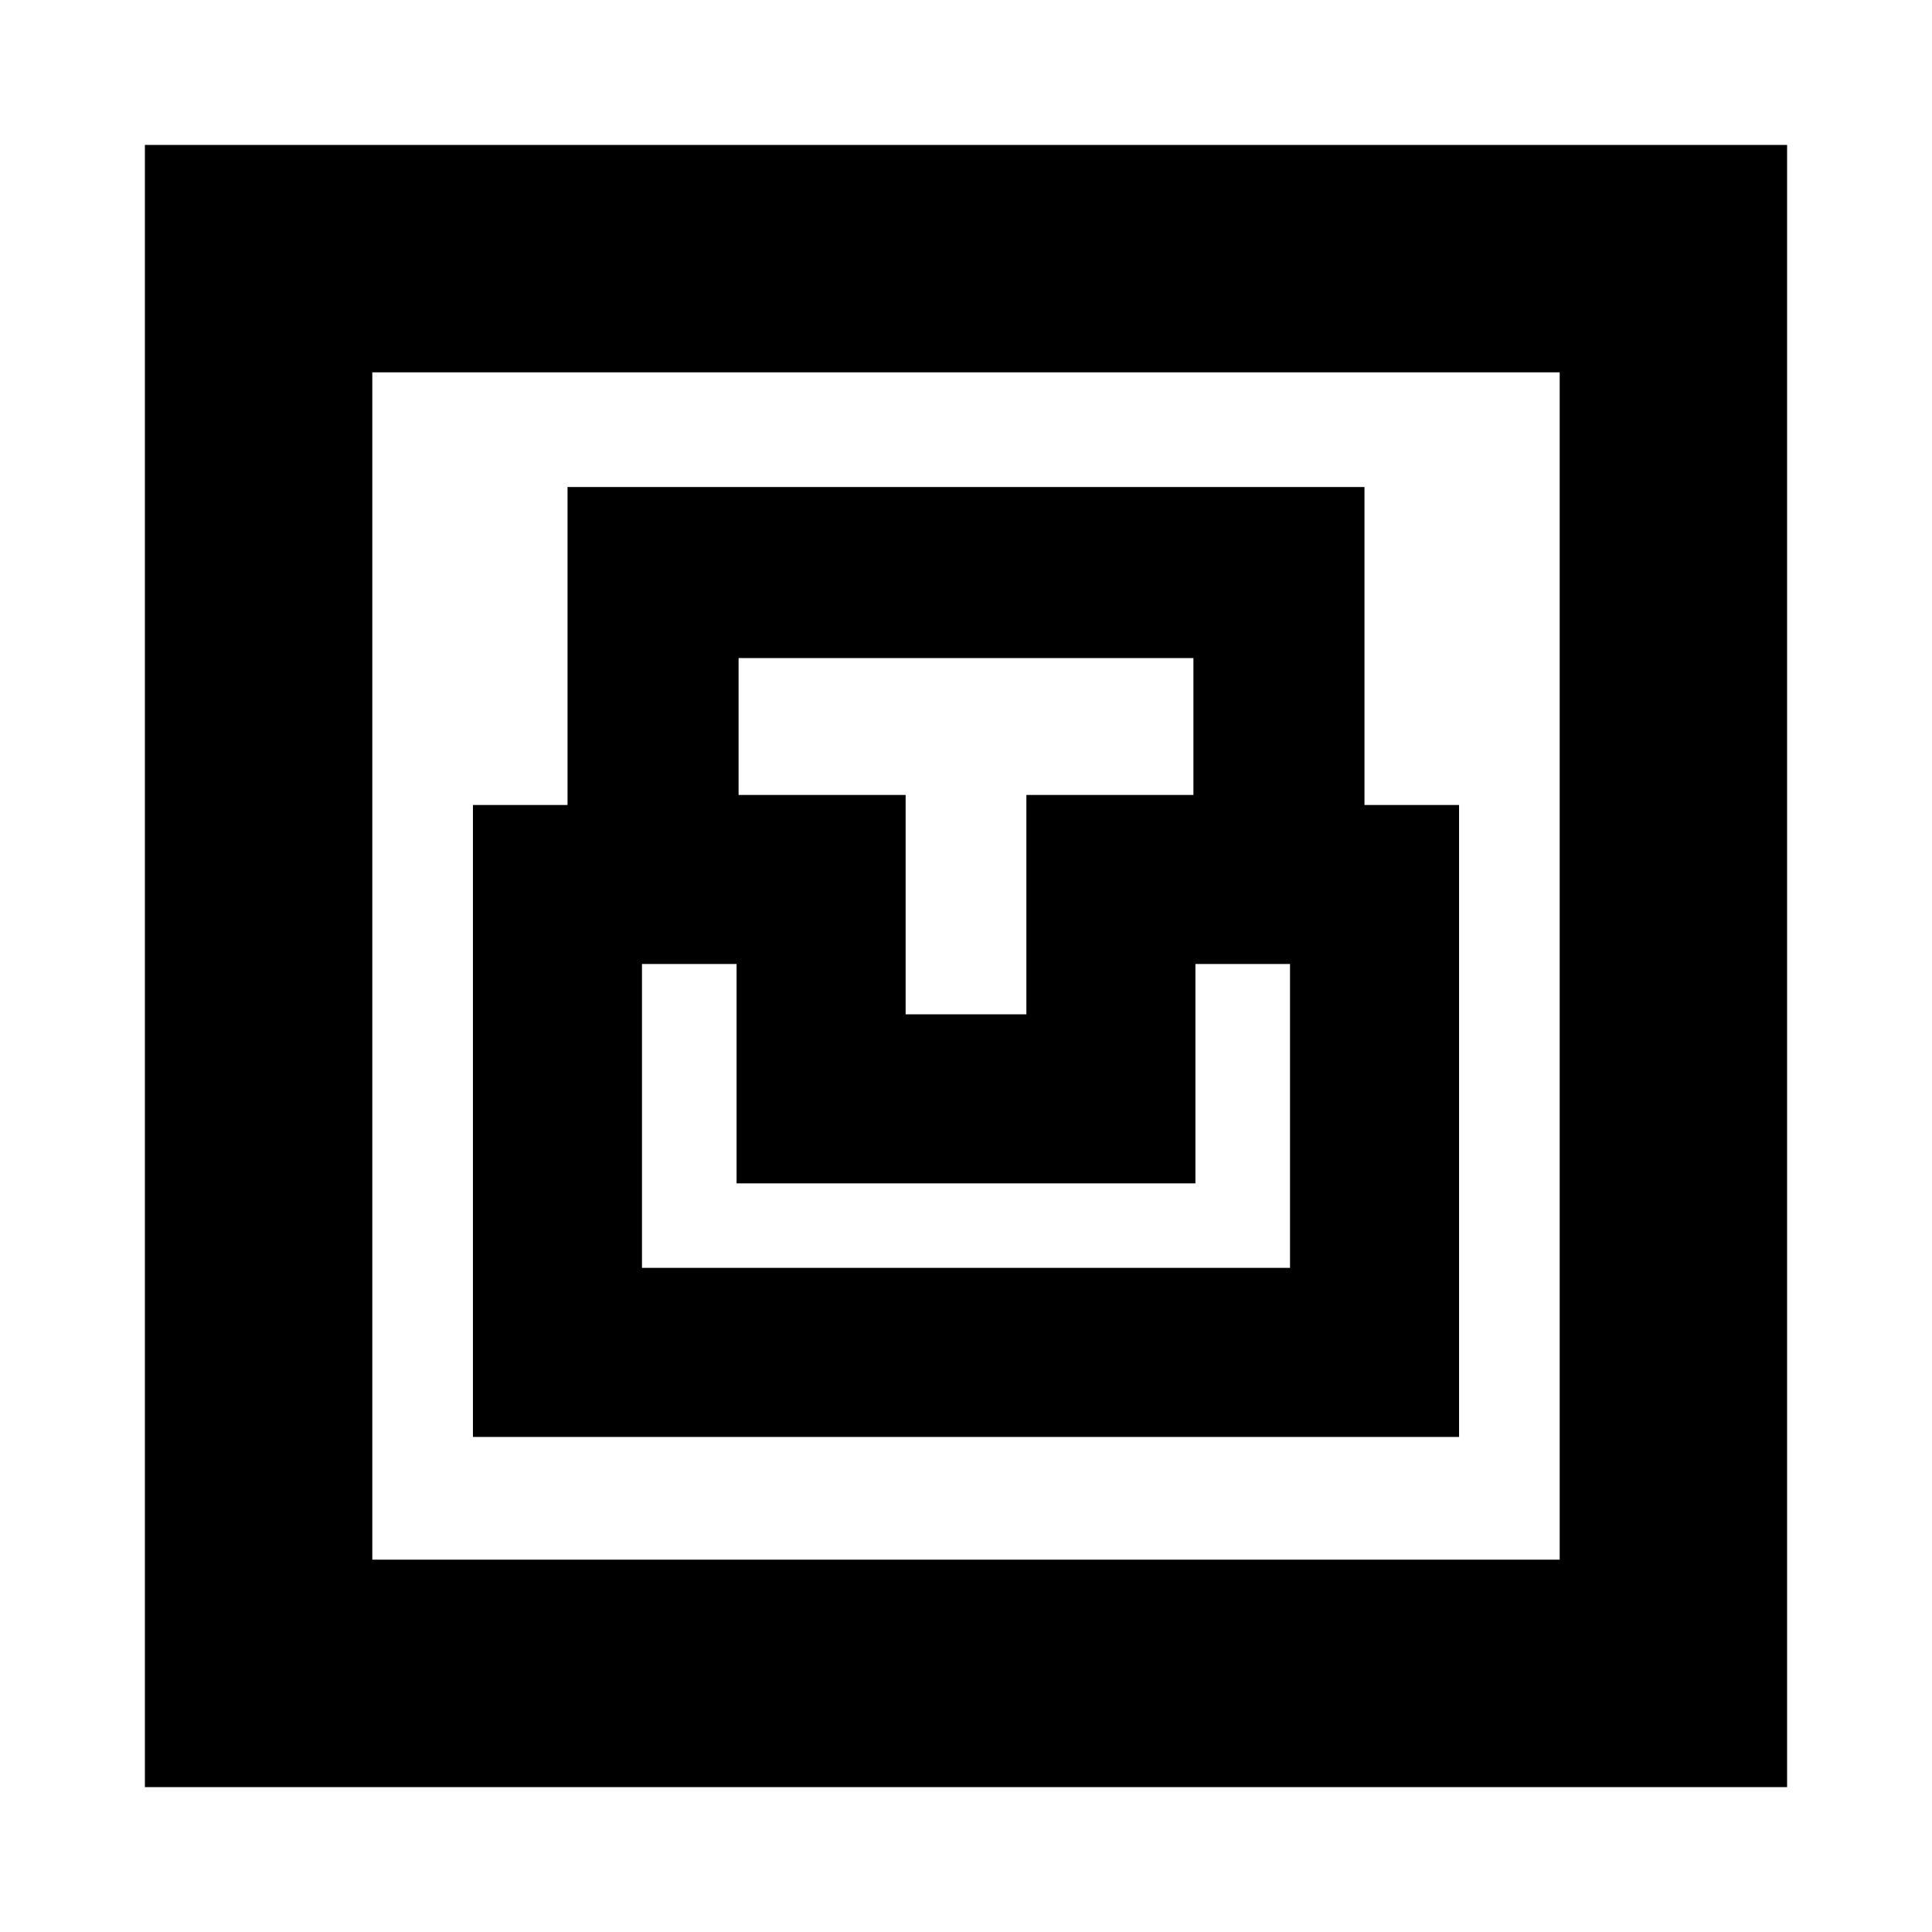 <svg xmlns="http://www.w3.org/2000/svg" height="20" viewBox="0 -960 960 960" width="20"><path d="M72-72v-816h816v816H72Zm113-113h590v-590H185v590Zm50-61h490v-314h-47v-158H282v158h-47v314Zm84-84v-151h47v109h228v-109h47v151H319Zm131-126v-109h-83v-68h226v68h-83v109h-60ZM185-185v-590 590Z"/></svg>